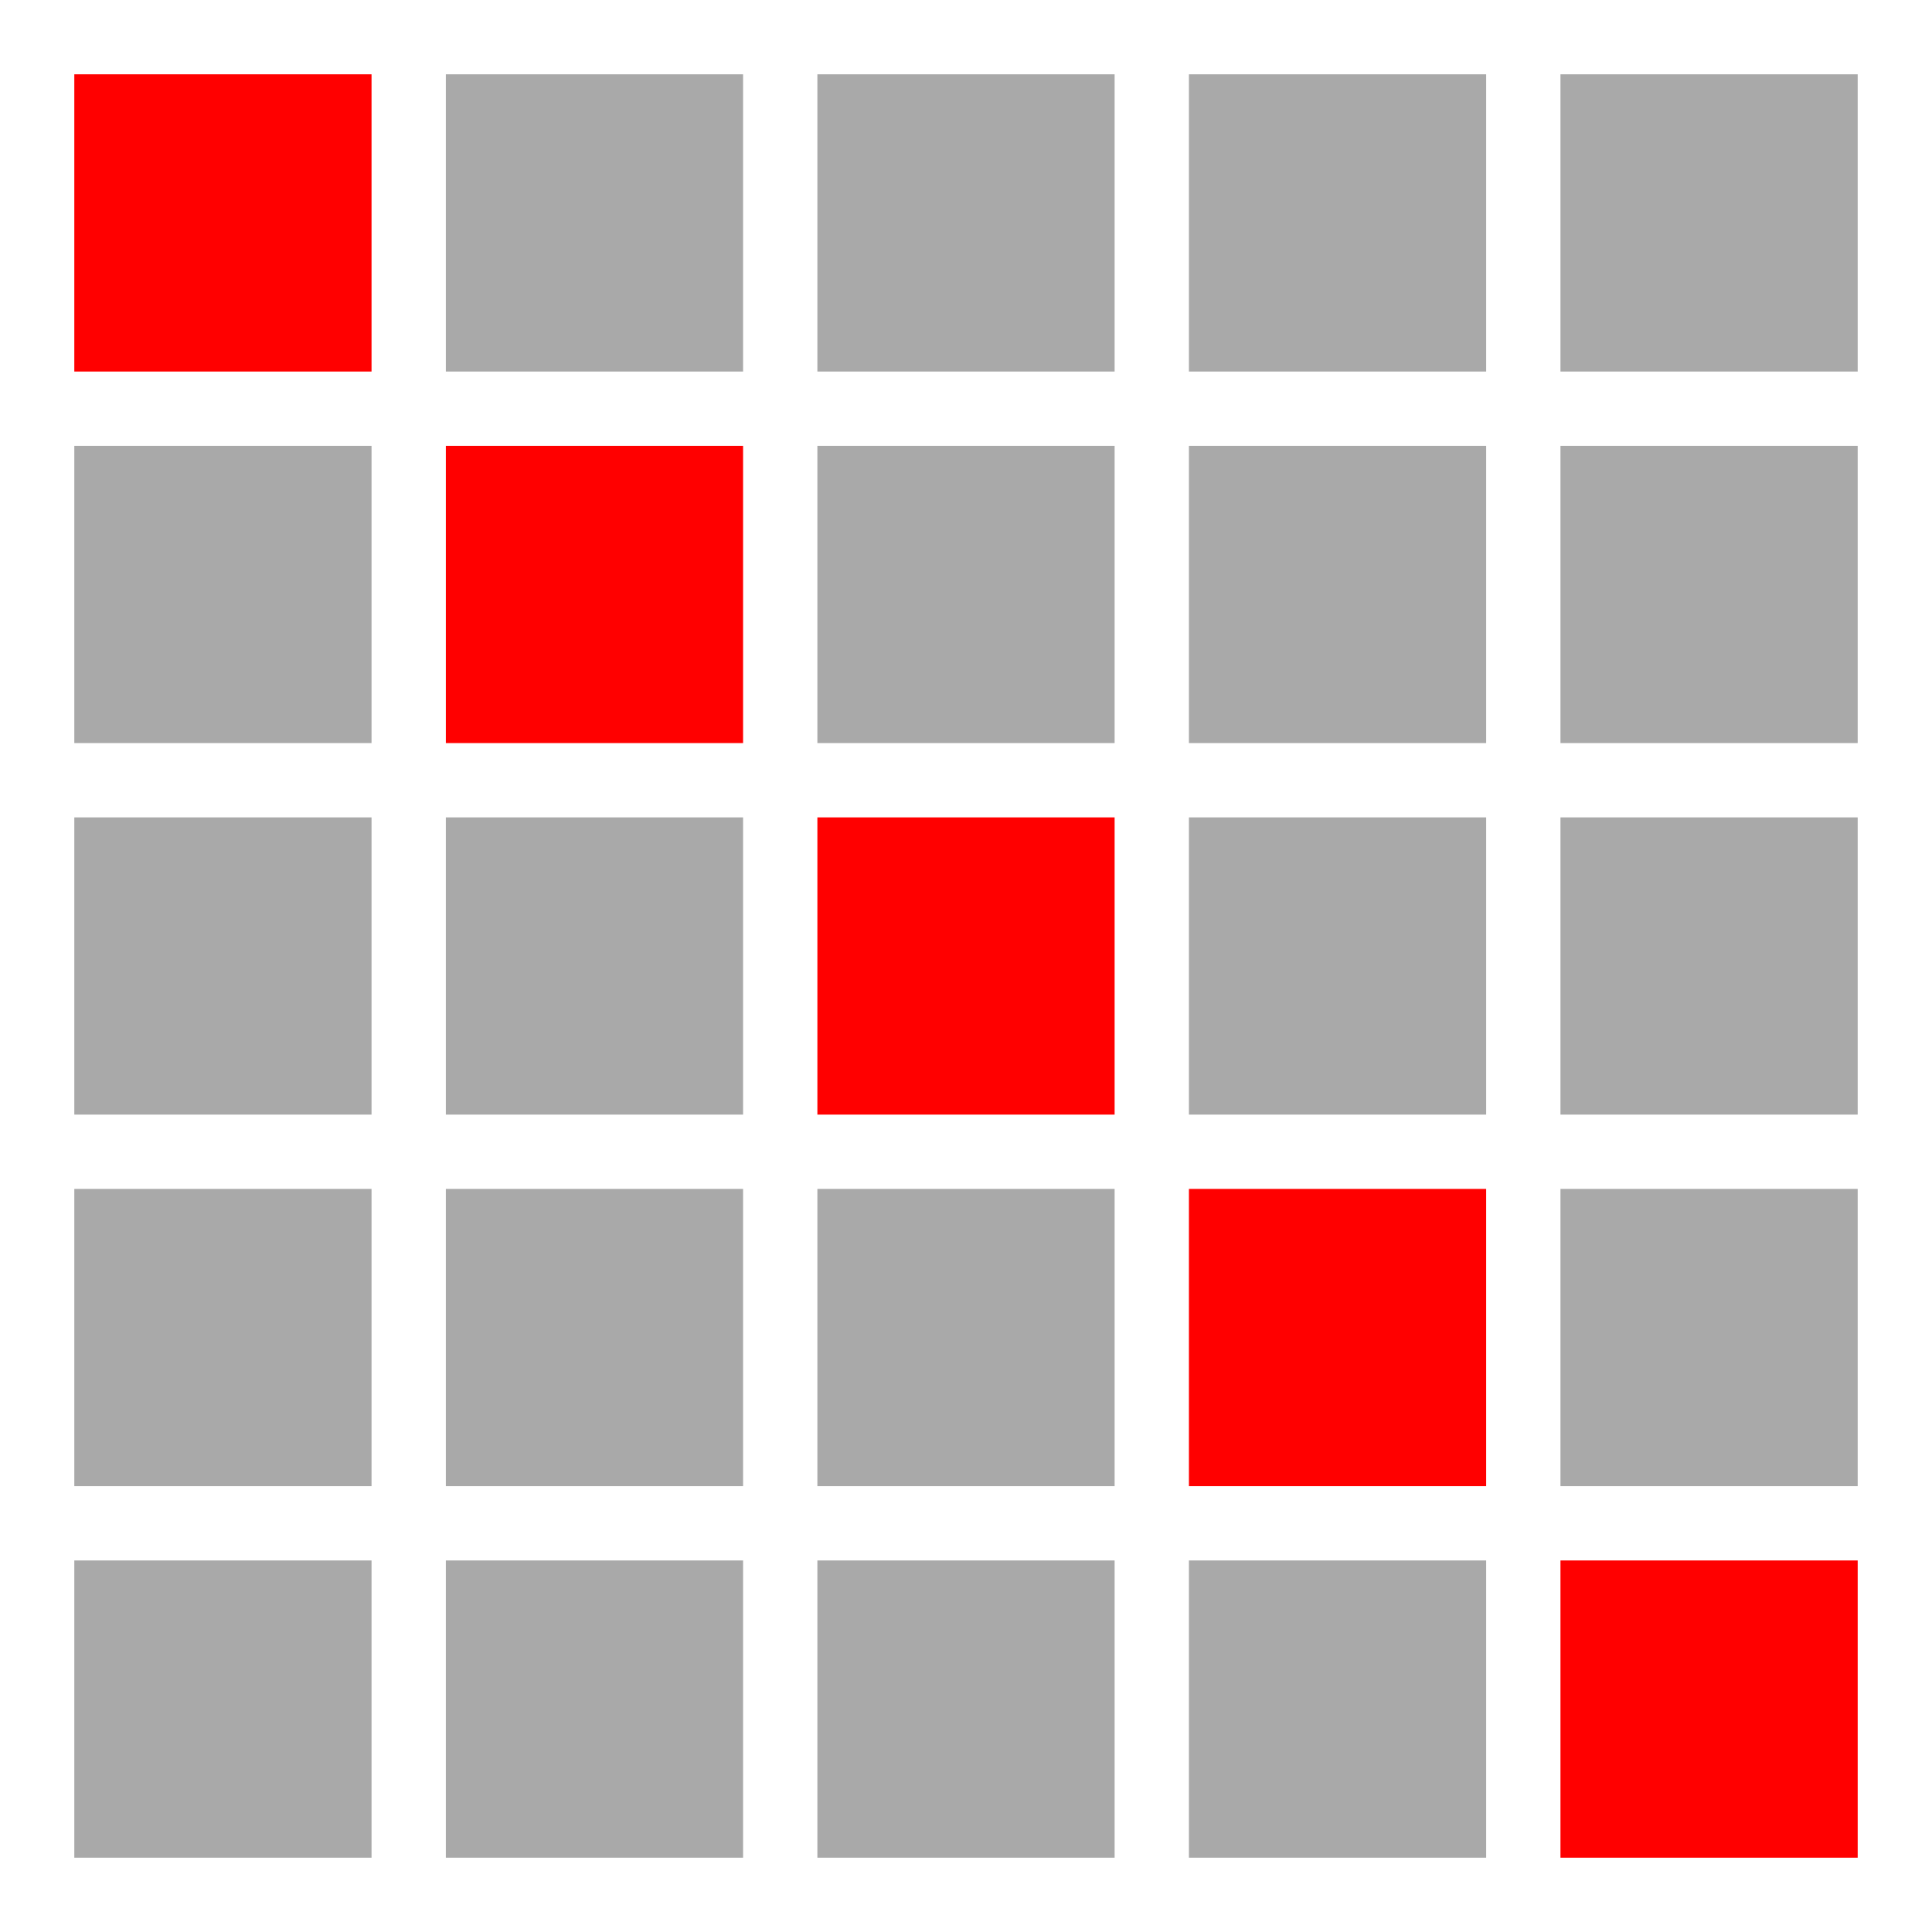 <svg width="260" height="260" xmlns="http://www.w3.org/2000/svg">
    <!-- Background -->
    <rect x="0" y="0" width="260" height="260" fill="white" />

    <!-- Bingo Tiles -->
    <!-- Row 1 -->
    <rect x="10" y="10" width="40" height="40" fill="red" />
    <rect x="60" y="10" width="40" height="40" fill="darkgrey" />
    <rect x="110" y="10" width="40" height="40" fill="darkgrey" />
    <rect x="160" y="10" width="40" height="40" fill="darkgrey" />
    <rect x="210" y="10" width="40" height="40" fill="darkgrey" />

    <!-- Row 2 -->
    <rect x="10" y="60" width="40" height="40" fill="darkgrey" />
    <rect x="60" y="60" width="40" height="40" fill="red" />
    <rect x="110" y="60" width="40" height="40" fill="darkgrey" />
    <rect x="160" y="60" width="40" height="40" fill="darkgrey" />
    <rect x="210" y="60" width="40" height="40" fill="darkgrey" />

    <!-- Row 3 -->
    <rect x="10" y="110" width="40" height="40" fill="darkgrey" />
    <rect x="60" y="110" width="40" height="40" fill="darkgrey" />
    <rect x="110" y="110" width="40" height="40" fill="red" />
    <rect x="160" y="110" width="40" height="40" fill="darkgrey" />
    <rect x="210" y="110" width="40" height="40" fill="darkgrey" />

    <!-- Row 4 -->
    <rect x="10" y="160" width="40" height="40" fill="darkgrey" />
    <rect x="60" y="160" width="40" height="40" fill="darkgrey" />
    <rect x="110" y="160" width="40" height="40" fill="darkgrey" />
    <rect x="160" y="160" width="40" height="40" fill="red" />
    <rect x="210" y="160" width="40" height="40" fill="darkgrey" />

    <!-- Row 5 -->
    <rect x="10" y="210" width="40" height="40" fill="darkgrey" />
    <rect x="60" y="210" width="40" height="40" fill="darkgrey" />
    <rect x="110" y="210" width="40" height="40" fill="darkgrey" />
    <rect x="160" y="210" width="40" height="40" fill="darkgrey" />
    <rect x="210" y="210" width="40" height="40" fill="red" />
</svg>
